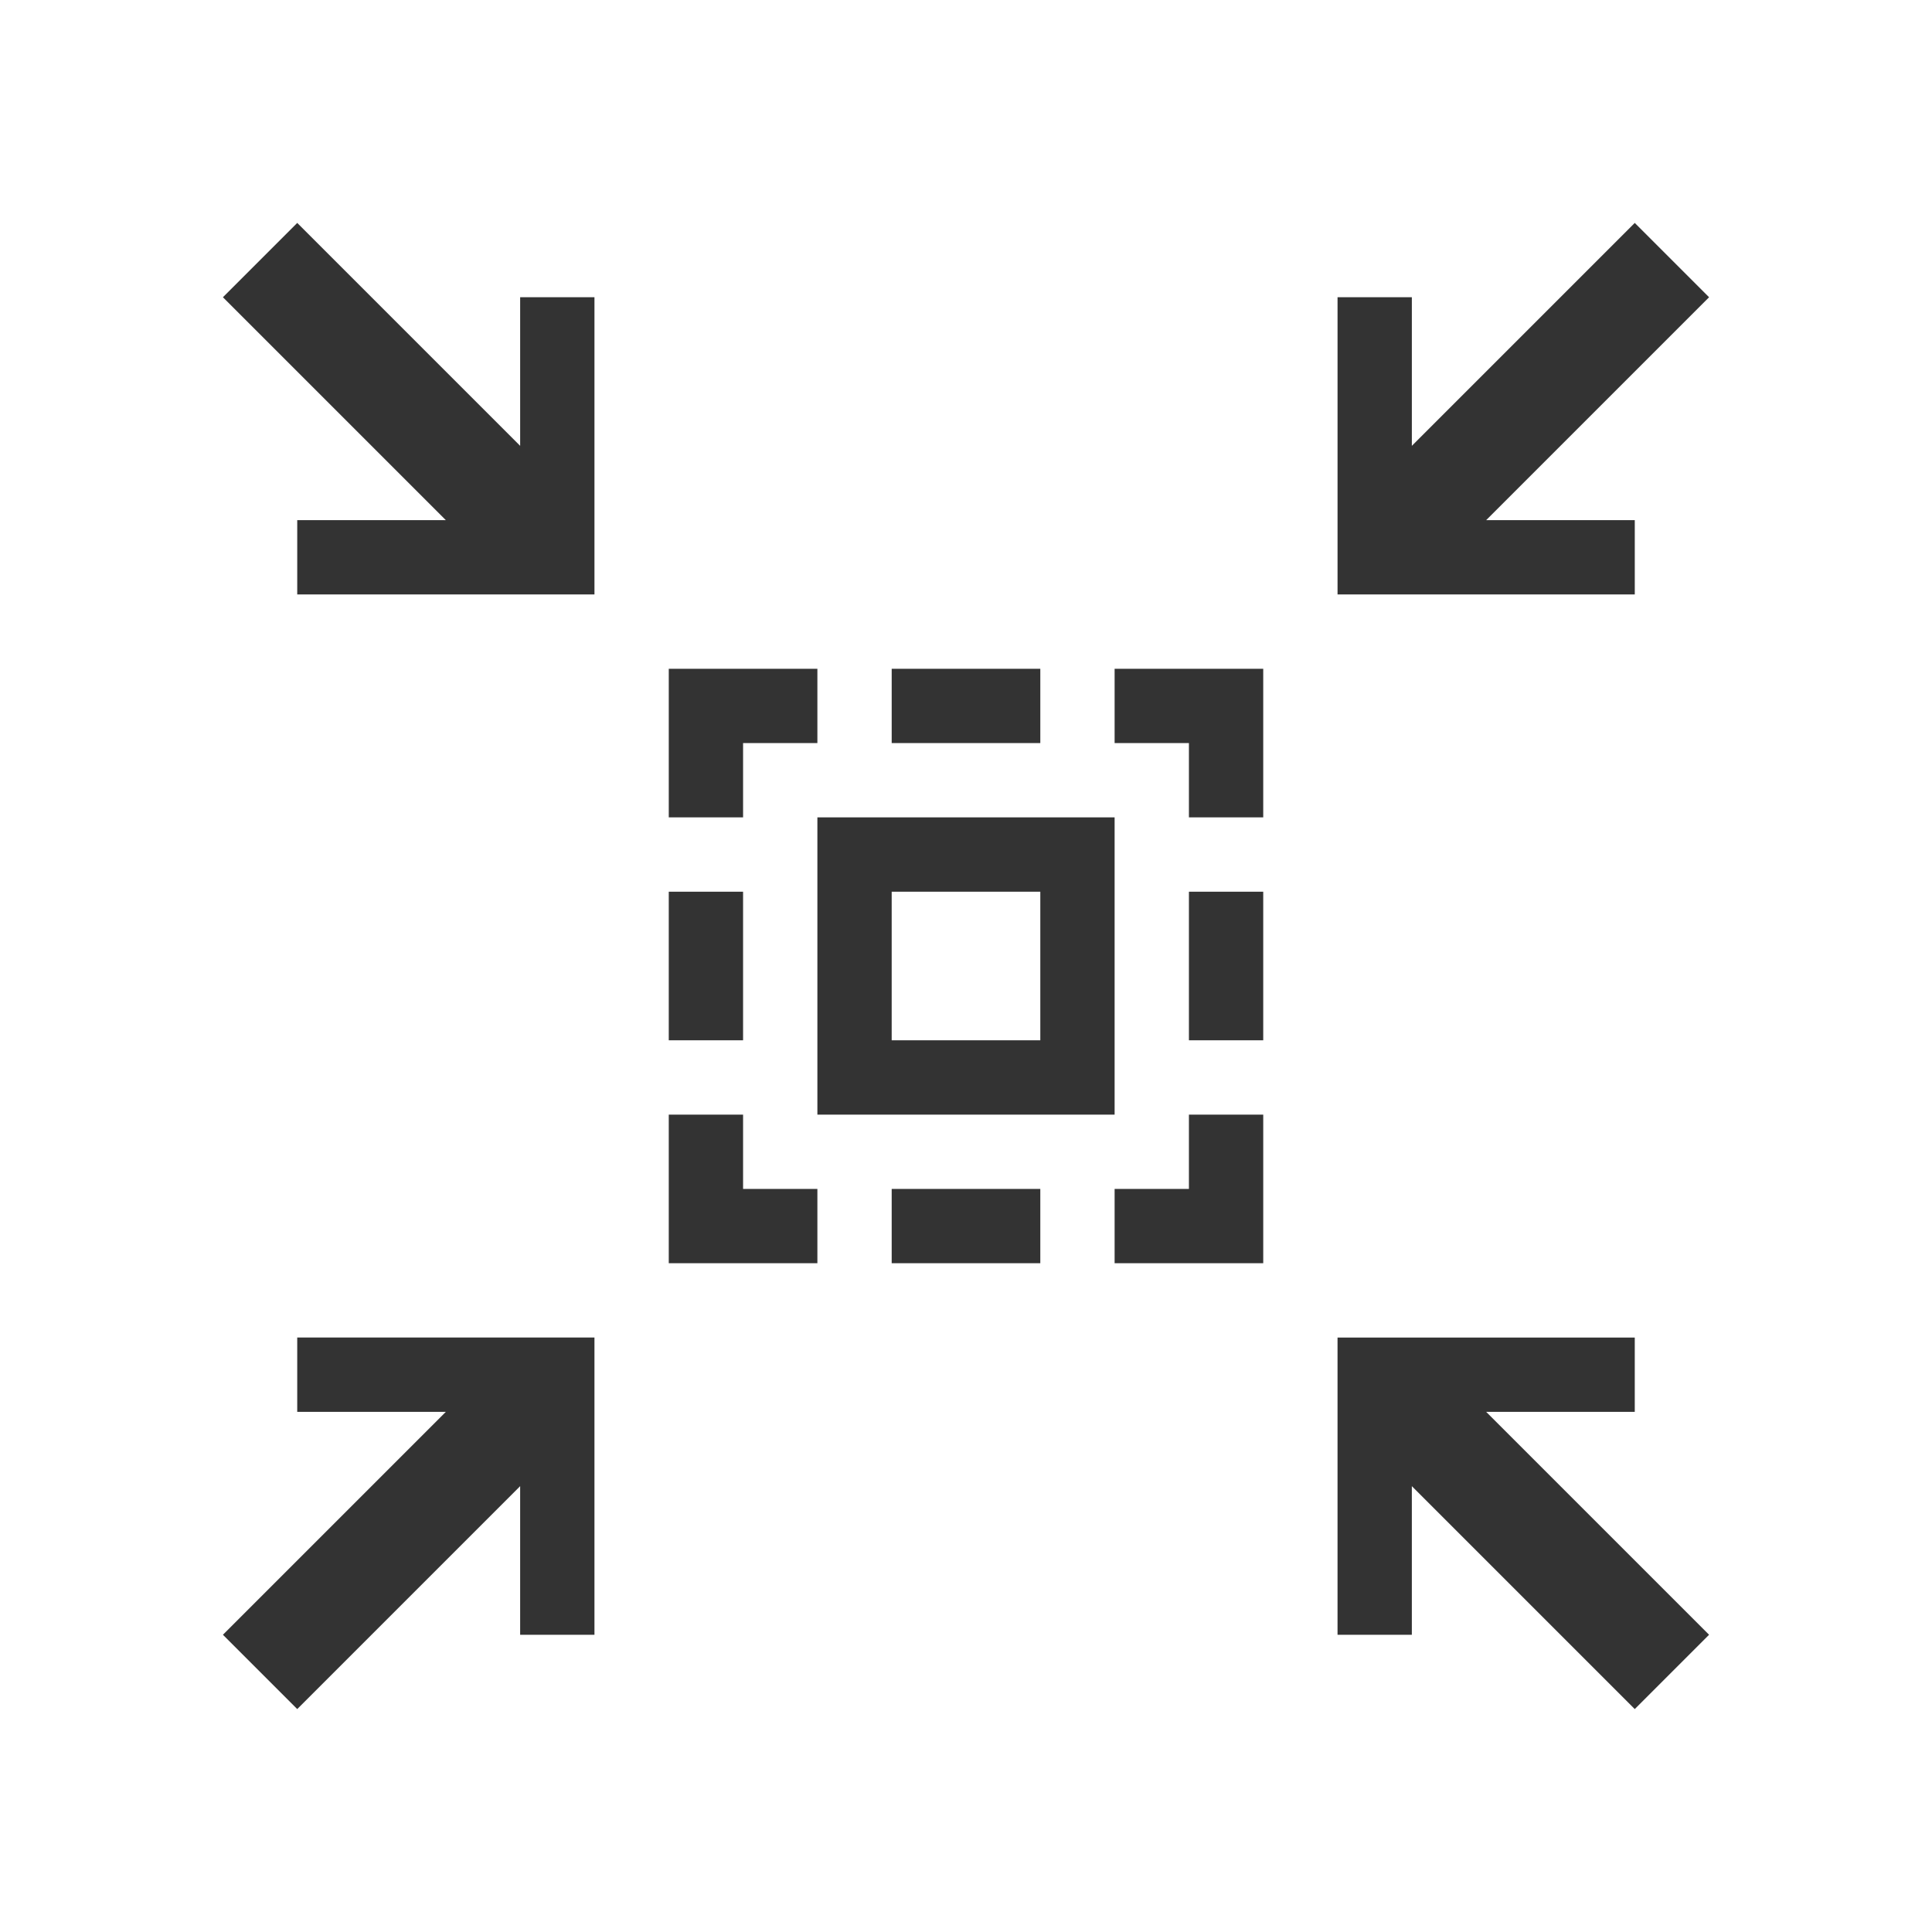 <?xml version="1.0" encoding="UTF-8" standalone="no"?>
<!-- Created with Inkscape (http://www.inkscape.org/) -->
<svg id="svg2" xmlns:rdf="http://www.w3.org/1999/02/22-rdf-syntax-ns#" xmlns="http://www.w3.org/2000/svg" height="26" width="26" version="1.1" xmlns:cc="http://creativecommons.org/ns#" xmlns:dc="http://purl.org/dc/elements/1.1/">

 <path id="path3998" fill="#333333" d="M4,3,3,4,6,7,4,7,4,8,8,8,8,4,7,4,7,6,4,3zm18,0-3,3,0-2-1,0,0,4,4,0,0-1-2,0,3-3-1-1zm-13,6,0,2,1,0,0-1,1,0,0-1-2,0zm3,0,0,1,2,0,0-1-2,0zm3,0,0,1,1,0,0,1,1,0,0-2-2,0zm-4,2,0,4,4,0,0-4-4,0zm-2,1,0,2,1,0,0-2-1,0zm3,0,2,0,0,2-2,0,0-2zm4,0,0,2,1,0,0-2-1,0zm-7,3,0,2,2,0,0-1-1,0,0-1-1,0zm7,0,0,1-1,0,0,1,2,0,0-2-1,0zm-4,1,0,1,2,0,0-1-2,0zm-8,2,0,1,2,0-3,3,1,1,3-3,0,2,1,0,0-4-4,0zm14,0,0,4,1,0,0-2,3,3,1-1-3-3,2,0,0-1-4,0z"/>
</svg>
